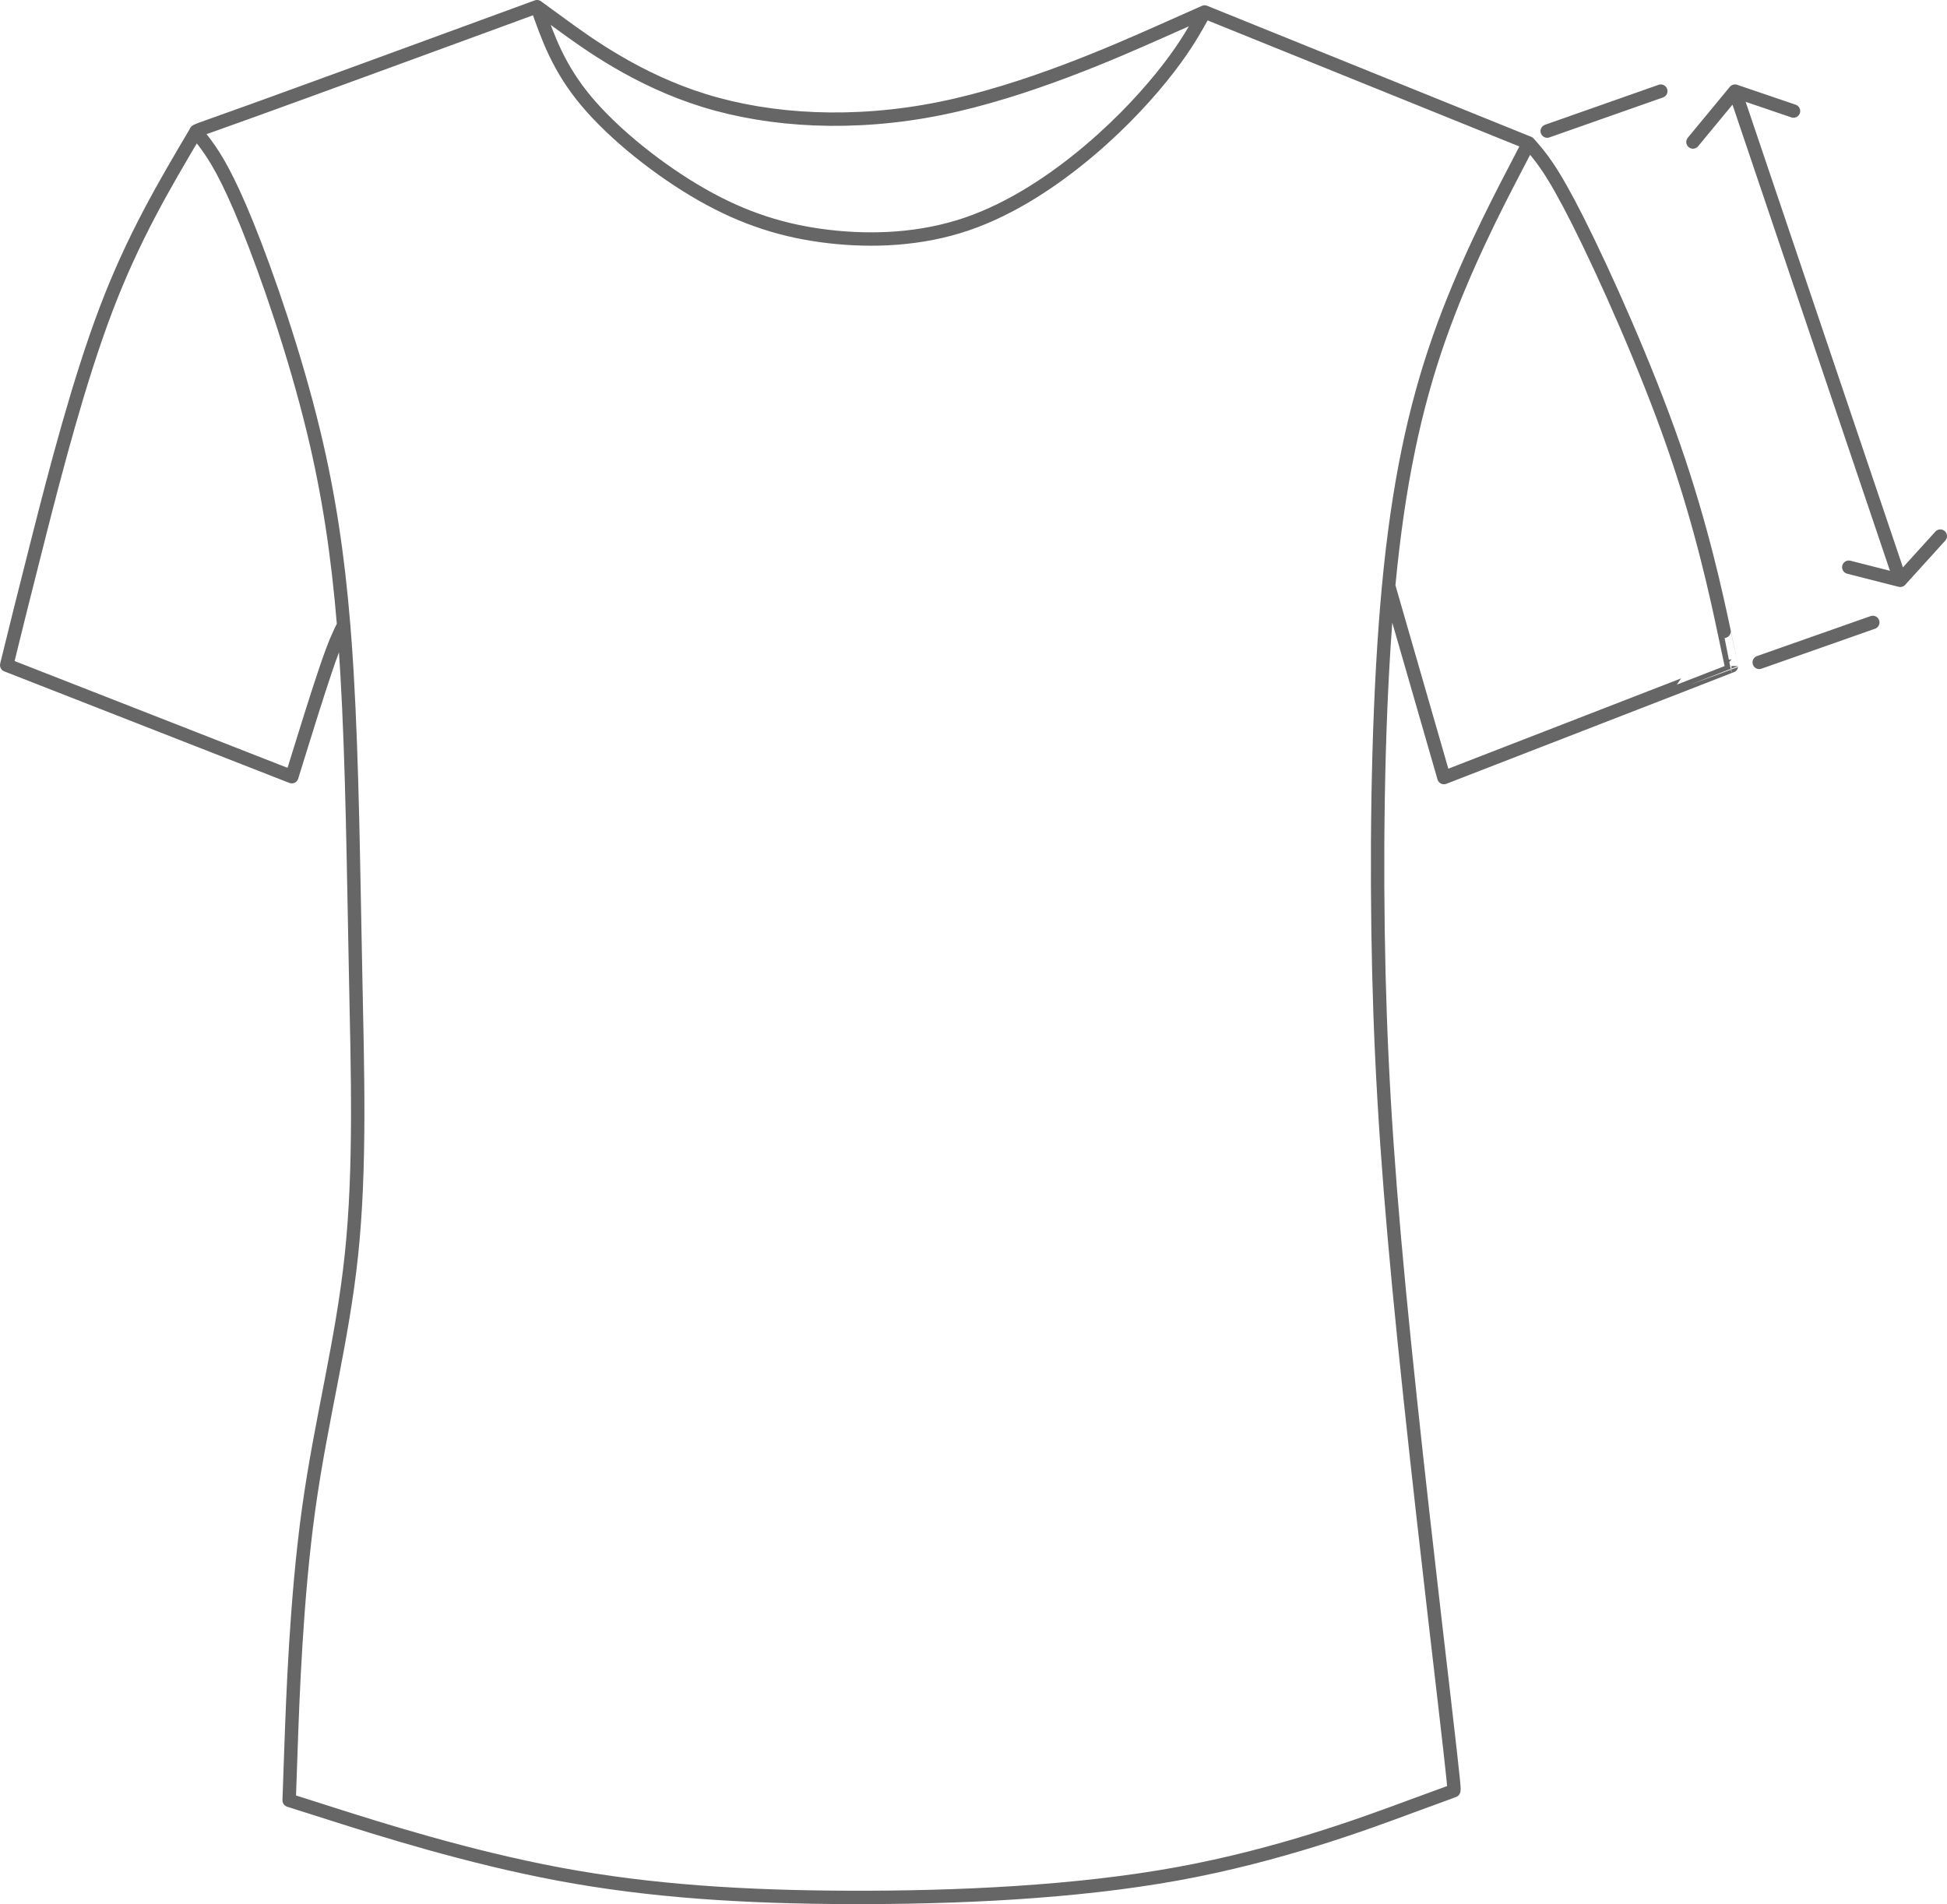 <?xml version="1.0" encoding="UTF-8"?>
<!DOCTYPE svg PUBLIC "-//W3C//DTD SVG 1.1//EN" "http://www.w3.org/Graphics/SVG/1.1/DTD/svg11.dtd">
<!-- Creator: CorelDRAW -->
<svg xmlns="http://www.w3.org/2000/svg" xml:space="preserve" width="61.399mm" height="60.052mm" version="1.1" style="shape-rendering:geometricPrecision; text-rendering:geometricPrecision; image-rendering:optimizeQuality; fill-rule:evenodd; clip-rule:evenodd"
viewBox="0 0 6398.49 6258.13"
 xmlns:xlink="http://www.w3.org/1999/xlink"
 xmlns:xodm="http://www.corel.com/coreldraw/odm/2003">
 <defs>
  <style type="text/css">
   <![CDATA[
    .str0 {stroke:#666666;stroke-width:43.99;stroke-linecap:round;stroke-linejoin:round;stroke-miterlimit:22.926}
    .fil0 {fill:none}
   ]]>
  </style>
 </defs>
 <g id="Camada_x0020_1">
  <g>
   <path class="fil0 str0" d="M643.69 433.23c-102.48,173.05 -204.96,346.1 -294.99,582.95 -90.04,236.86 -167.64,537.54 -220,743.14 -52.38,205.62 -79.53,316.19 -93.11,371.47 -13.58,55.28 -13.58,55.28 -13.58,55.28 0,0 0,0 156.15,61.1 156.15,61.1 468.46,183.31 624.61,244.42 156.15,61.1 156.15,61.1 156.15,61.1 0,0 0,0 21.34,-68.86 21.33,-68.86 64.01,-206.59 92.39,-289.62 28.39,-83.03 42.5,-111.37 56.6,-139.71m4652.1 122.53l373.28 -131.35m-1069.99 -1614.8l373.28 -131.35m617.82 1564.69c56.35,14.36 112.71,28.72 140.88,35.9 28.18,7.18 28.18,7.18 28.18,7.18 0,0 0,0 21.95,-24.22 21.96,-24.22 65.86,-72.67 109.77,-121.1m-674.83 -1462.46c181.04,535.93 362.07,1071.85 543.12,1607.78m-681.19 -1440.6c46.02,-55.72 92.05,-111.45 115.06,-139.32 23.01,-27.86 23.01,-27.86 23.01,-27.86 0,0 0,0 32.07,10.9 32.06,10.91 96.19,32.73 160.31,54.54m-4129.15 -342.98c35.17,100.63 70.34,201.25 162.12,310.74 91.78,109.47 240.18,227.81 379.84,307.33 139.66,79.53 270.61,120.27 415.6,137.25 145,16.97 304.07,10.18 453.92,-40.74 149.85,-50.92 290.48,-145.97 404.45,-242.48 113.97,-96.5 201.25,-194.46 259.8,-270.48 58.56,-76.01 88.36,-130.09 118.18,-184.16m1064.94 430.63c37.83,42.44 75.66,84.87 162.47,257.39 86.81,172.52 222.6,475.12 314.74,740.39 92.13,265.26 140.63,493.19 164.88,607.16 24.25,113.96 24.24,113.96 24.24,113.96 0,0.01 0,0.01 -157.48,61.11 -157.48,61.1 -472.44,183.31 -629.93,244.41 -157.48,61.11 -157.48,61.11 -157.48,61.11 0,0 0,0 -30.27,-104.97 -30.27,-104.97 -90.82,-314.92 -151.37,-524.86m65.34 4014.27c-142.46,52.62 -423.73,157.36 -759.31,218.47 -335.58,61.1 -725.48,78.55 -1074.64,77.59 -349.16,-0.97 -657.59,-20.36 -958.25,-76.62 -300.67,-56.25 -593.58,-149.37 -740.03,-195.92 -146.46,-46.55 -146.46,-46.55 -146.46,-46.55 0,0 0,0 5.83,-165.85 5.82,-165.85 17.46,-497.56 58.19,-791.44 40.74,-293.88 110.57,-549.93 140.63,-835.08 30.07,-285.14 20.36,-599.4 13.58,-932.07 -6.79,-332.68 -10.67,-683.78 -28.13,-980.56 -3.19,-54.18 -6.83,-106.55 -11.03,-157.51l-0.01 -0.04c-18.78,-228.14 -48.61,-427.95 -98.56,-634.86 -61.1,-253.14 -152.27,-516.95 -218.23,-679.89 -65.95,-162.95 -106.68,-225.02 -131.9,-259.94 -8.65,-11.98 -15.48,-20.75 -20.79,-27.28 -10.17,-12.49 -14.8,-16.73 -16.07,-19.28 -1.94,-3.88 3.88,-3.88 192.04,-71.77 188.15,-67.89 558.66,-203.67 743.91,-271.57 185.26,-67.89 185.26,-67.89 185.26,-67.89 0,0 0,0 82.44,60.13 82.43,60.14 247.32,180.4 466.51,248.3 219.2,67.89 492.7,83.41 775.91,26.19 283.22,-57.22 576.12,-187.19 722.57,-252.17 146.46,-64.99 146.46,-64.99 146.46,-64.99 0,0 0,0 177.48,71.78 177.49,71.77 532.48,215.31 709.96,287.08 177.49,71.77 177.49,71.77 177.49,71.77 0,0 0,0 -53.35,102.8 -53.35,102.82 -160.03,308.44 -240.53,537.33 -80.5,228.9 -134.82,481.06 -166.33,815.56 -31.52,334.49 -40.25,751.3 -34.91,1129.44 5.34,378.14 24.74,717.6 69.23,1181.94 44.5,464.34 114.08,1053.55 148.39,1349.24 34.31,295.7 33.34,297.88 31.03,299.21 -2.3,1.33 -5.94,1.82 -148.4,54.44z"/>
  </g>
 </g>
</svg>
